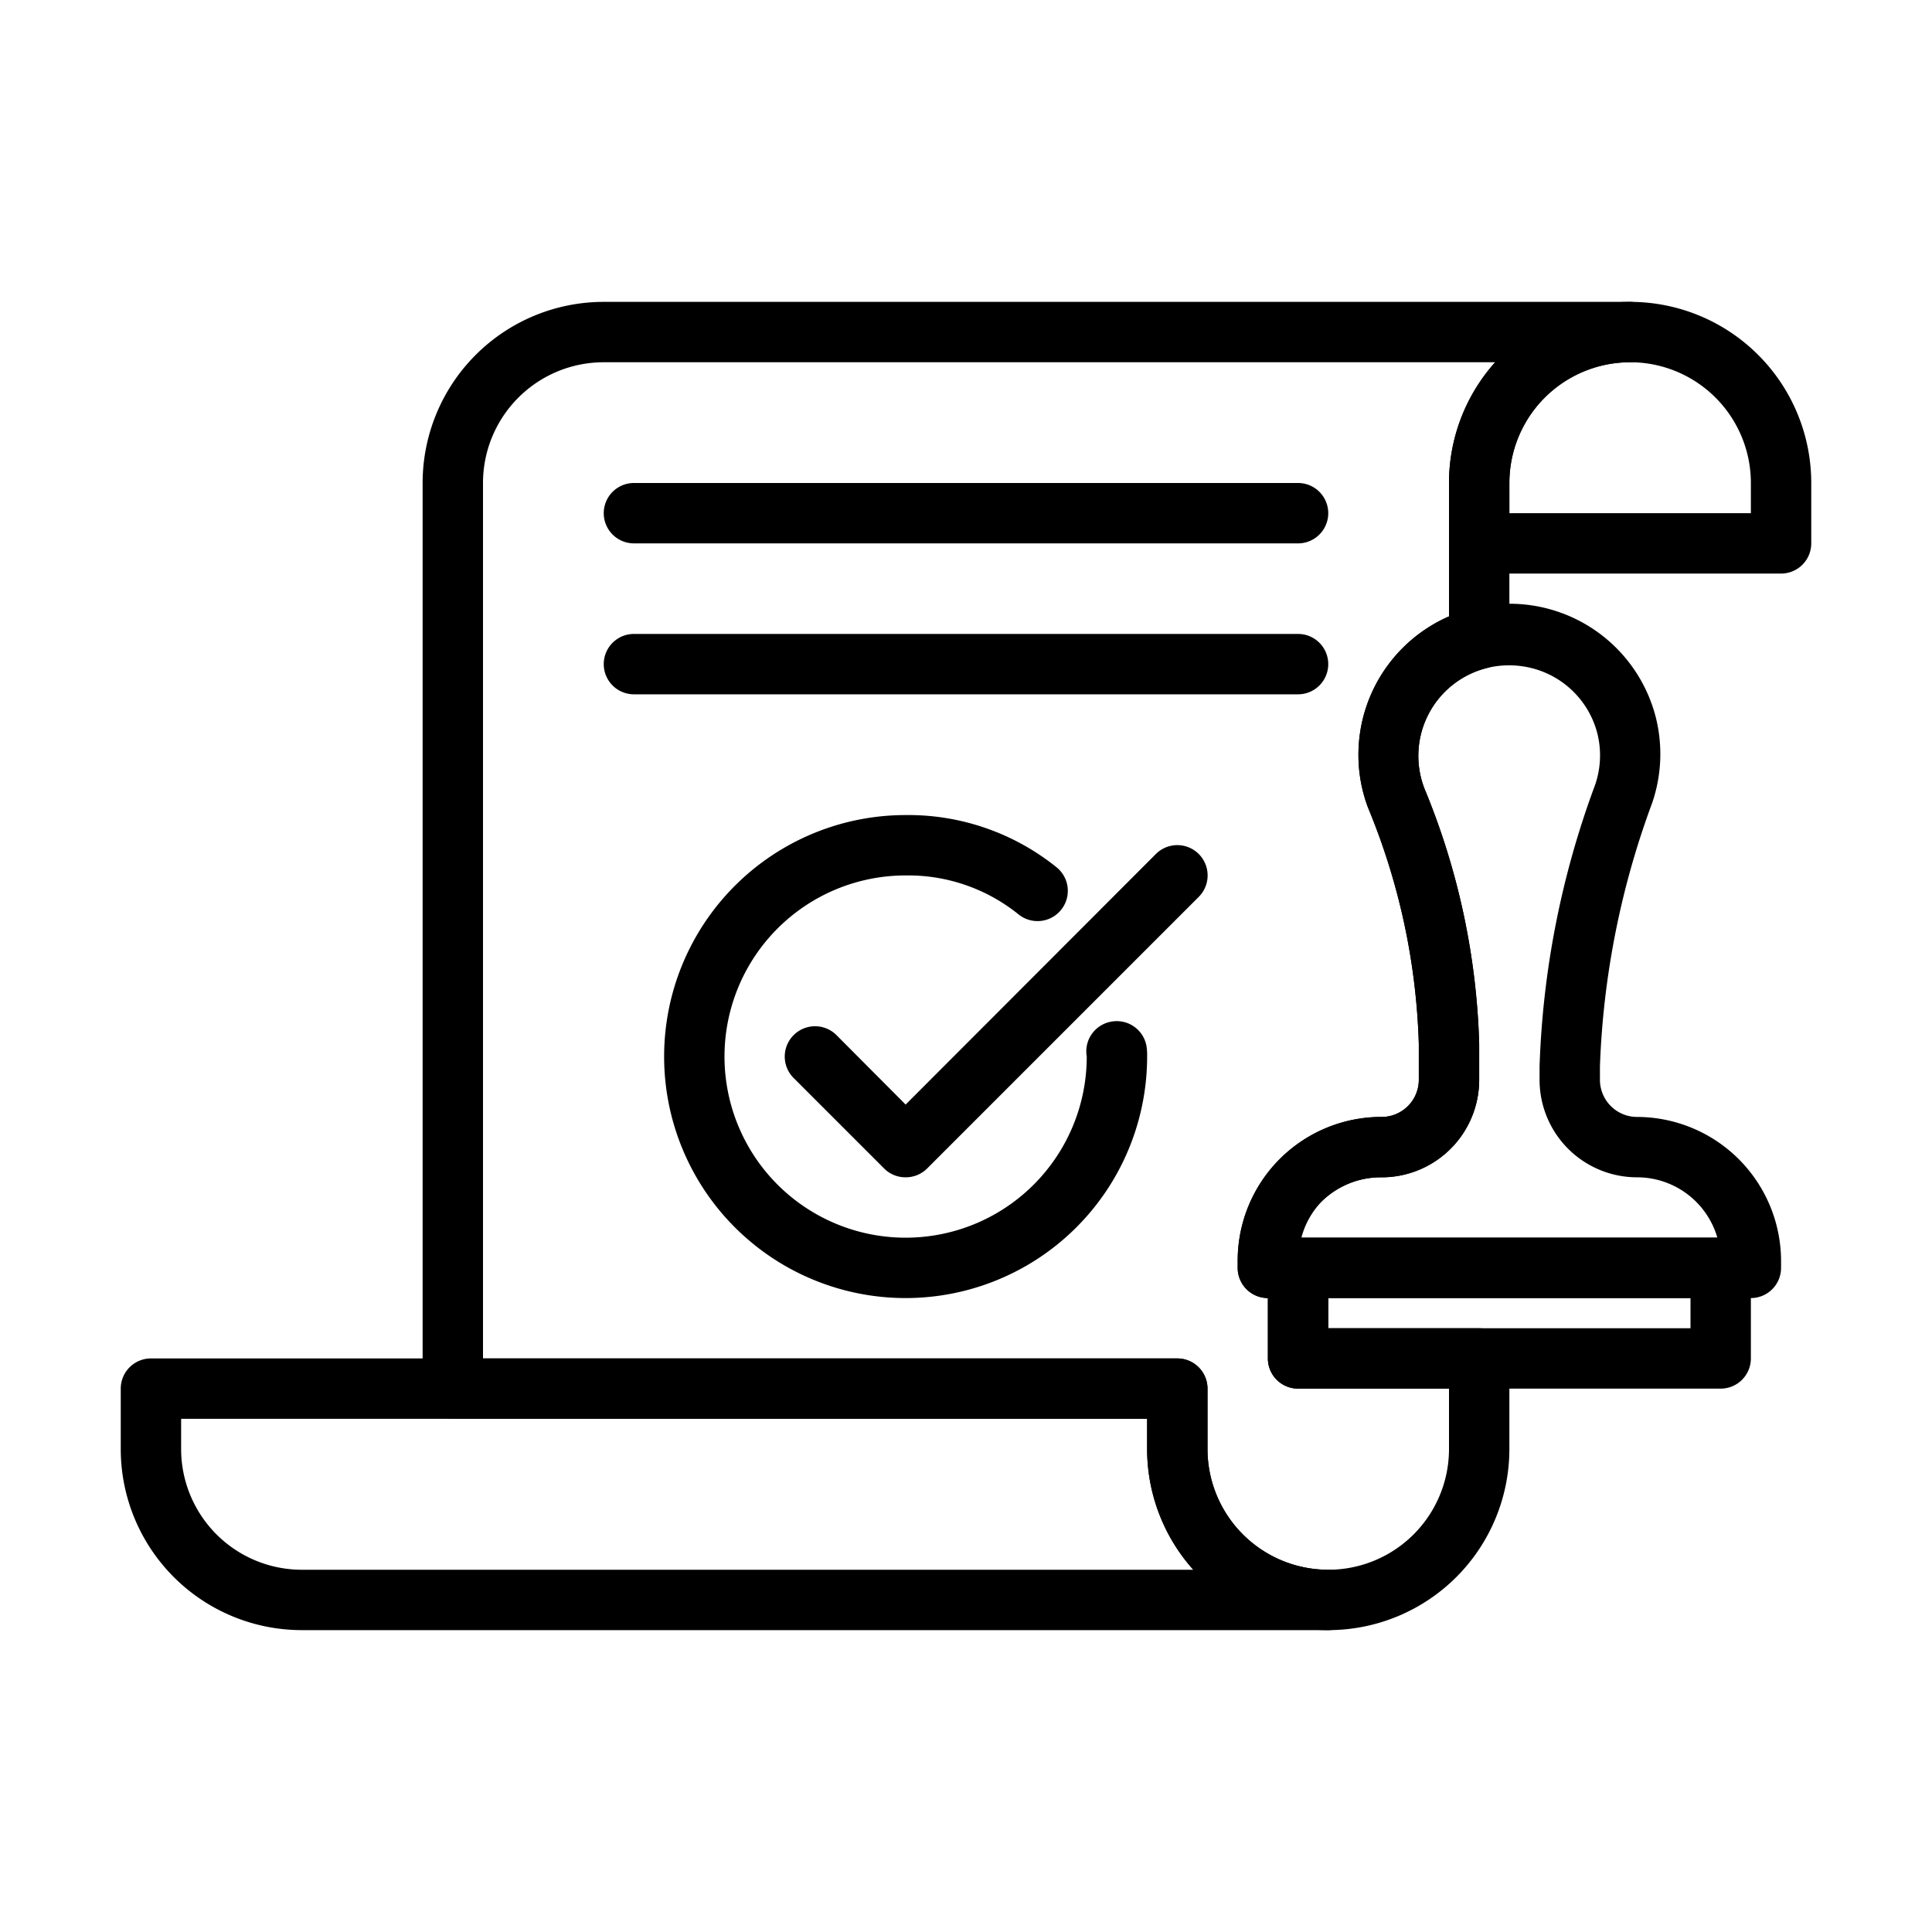 <svg xmlns="http://www.w3.org/2000/svg" viewBox="0 0 64 64"><title>Approve Stamp document</title><g id="Approve_Stamp_document" data-name="Approve Stamp document"><path d="M44,54H10a6,6,0,0,1-6-6V46a1,1,0,0,1,1-1H39a1,1,0,0,1,1,1v2a4,4,0,0,0,4,4,1,1,0,0,1,0,2ZM6,47v1a4,4,0,0,0,4,4H39.53A6,6,0,0,1,38,48V47Z"/><path d="M59,19H49a1,1,0,0,1-1-1V16a6,6,0,0,1,12,0v2A1,1,0,0,1,59,19Zm-9-2h8V16a4,4,0,0,0-8,0Z"/><path d="M44,54a6,6,0,0,1-6-6V47H15a1,1,0,0,1-1-1V16a6,6,0,0,1,6-6H54a1,1,0,0,1,0,2,4,4,0,0,0-4,4v5.13a1,1,0,0,1-.75,1,3,3,0,0,0-2.06,4A23.83,23.83,0,0,1,49,34.58v1.19A3.23,3.23,0,0,1,45.77,39a2.8,2.8,0,0,0-2,.81,2.74,2.74,0,0,0-.69,1.2A1,1,0,0,1,44,42v2h5a1,1,0,0,1,1,1v3A6,6,0,0,1,44,54ZM16,45H39a1,1,0,0,1,1,1v2a4,4,0,0,0,8,0V46H43a1,1,0,0,1-1-1V43a1,1,0,0,1-1-1v-.23A4.76,4.76,0,0,1,45.77,37,1.23,1.23,0,0,0,47,35.77V34.58a22.1,22.1,0,0,0-1.68-7.82A4.93,4.93,0,0,1,45,25a5,5,0,0,1,3-4.58V16a6,6,0,0,1,1.53-4H20a4,4,0,0,0-4,4Z"/><path d="M57,46H43a1,1,0,0,1-1-1V42a1,1,0,0,1,1-1H57a1,1,0,0,1,1,1v3A1,1,0,0,1,57,46ZM44,44H56V43H44Z"/><path d="M58,43H42a1,1,0,0,1-1-1v-.23A4.76,4.76,0,0,1,45.77,37,1.23,1.23,0,0,0,47,35.77V34.58a22.1,22.1,0,0,0-1.68-7.82A4.93,4.93,0,0,1,45,25a5,5,0,0,1,3.75-4.84,5,5,0,0,1,6.1,3.6,5,5,0,0,1-.12,2.84A27.88,27.88,0,0,0,53,35.33v.44A1.23,1.23,0,0,0,54.23,37,4.78,4.78,0,0,1,59,41.77V42A1,1,0,0,1,58,43ZM43.11,41H56.89a2.77,2.77,0,0,0-2.66-2A3.23,3.23,0,0,1,51,35.77v-.44A29.52,29.52,0,0,1,52.84,26a3,3,0,0,0,.07-1.72,3,3,0,0,0-2.18-2.15,3.08,3.08,0,0,0-1.48,0,3,3,0,0,0-2.06,4A23.83,23.83,0,0,1,49,34.58v1.19A3.23,3.23,0,0,1,45.77,39a2.8,2.8,0,0,0-2,.81A2.76,2.76,0,0,0,43.11,41Z"/><path d="M30,43a8,8,0,0,1,0-16,7.83,7.83,0,0,1,5,1.73,1,1,0,1,1-1.26,1.56A5.82,5.82,0,0,0,30,29a6,6,0,1,0,6,6,1,1,0,0,1,.83-1.16,1,1,0,0,1,1.15.82A1.94,1.94,0,0,1,38,35,8,8,0,0,1,30,43Z"/><path d="M30,39a1,1,0,0,1-.71-.29l-3-3a1,1,0,0,1,1.42-1.42L30,36.59l8.29-8.3a1,1,0,0,1,1.42,1.42l-9,9A1,1,0,0,1,30,39Z"/><path d="M43,18H21a1,1,0,0,1,0-2H43a1,1,0,0,1,0,2Z"/><path d="M43,23H21a1,1,0,0,1,0-2H43a1,1,0,0,1,0,2Z"/></g></svg>